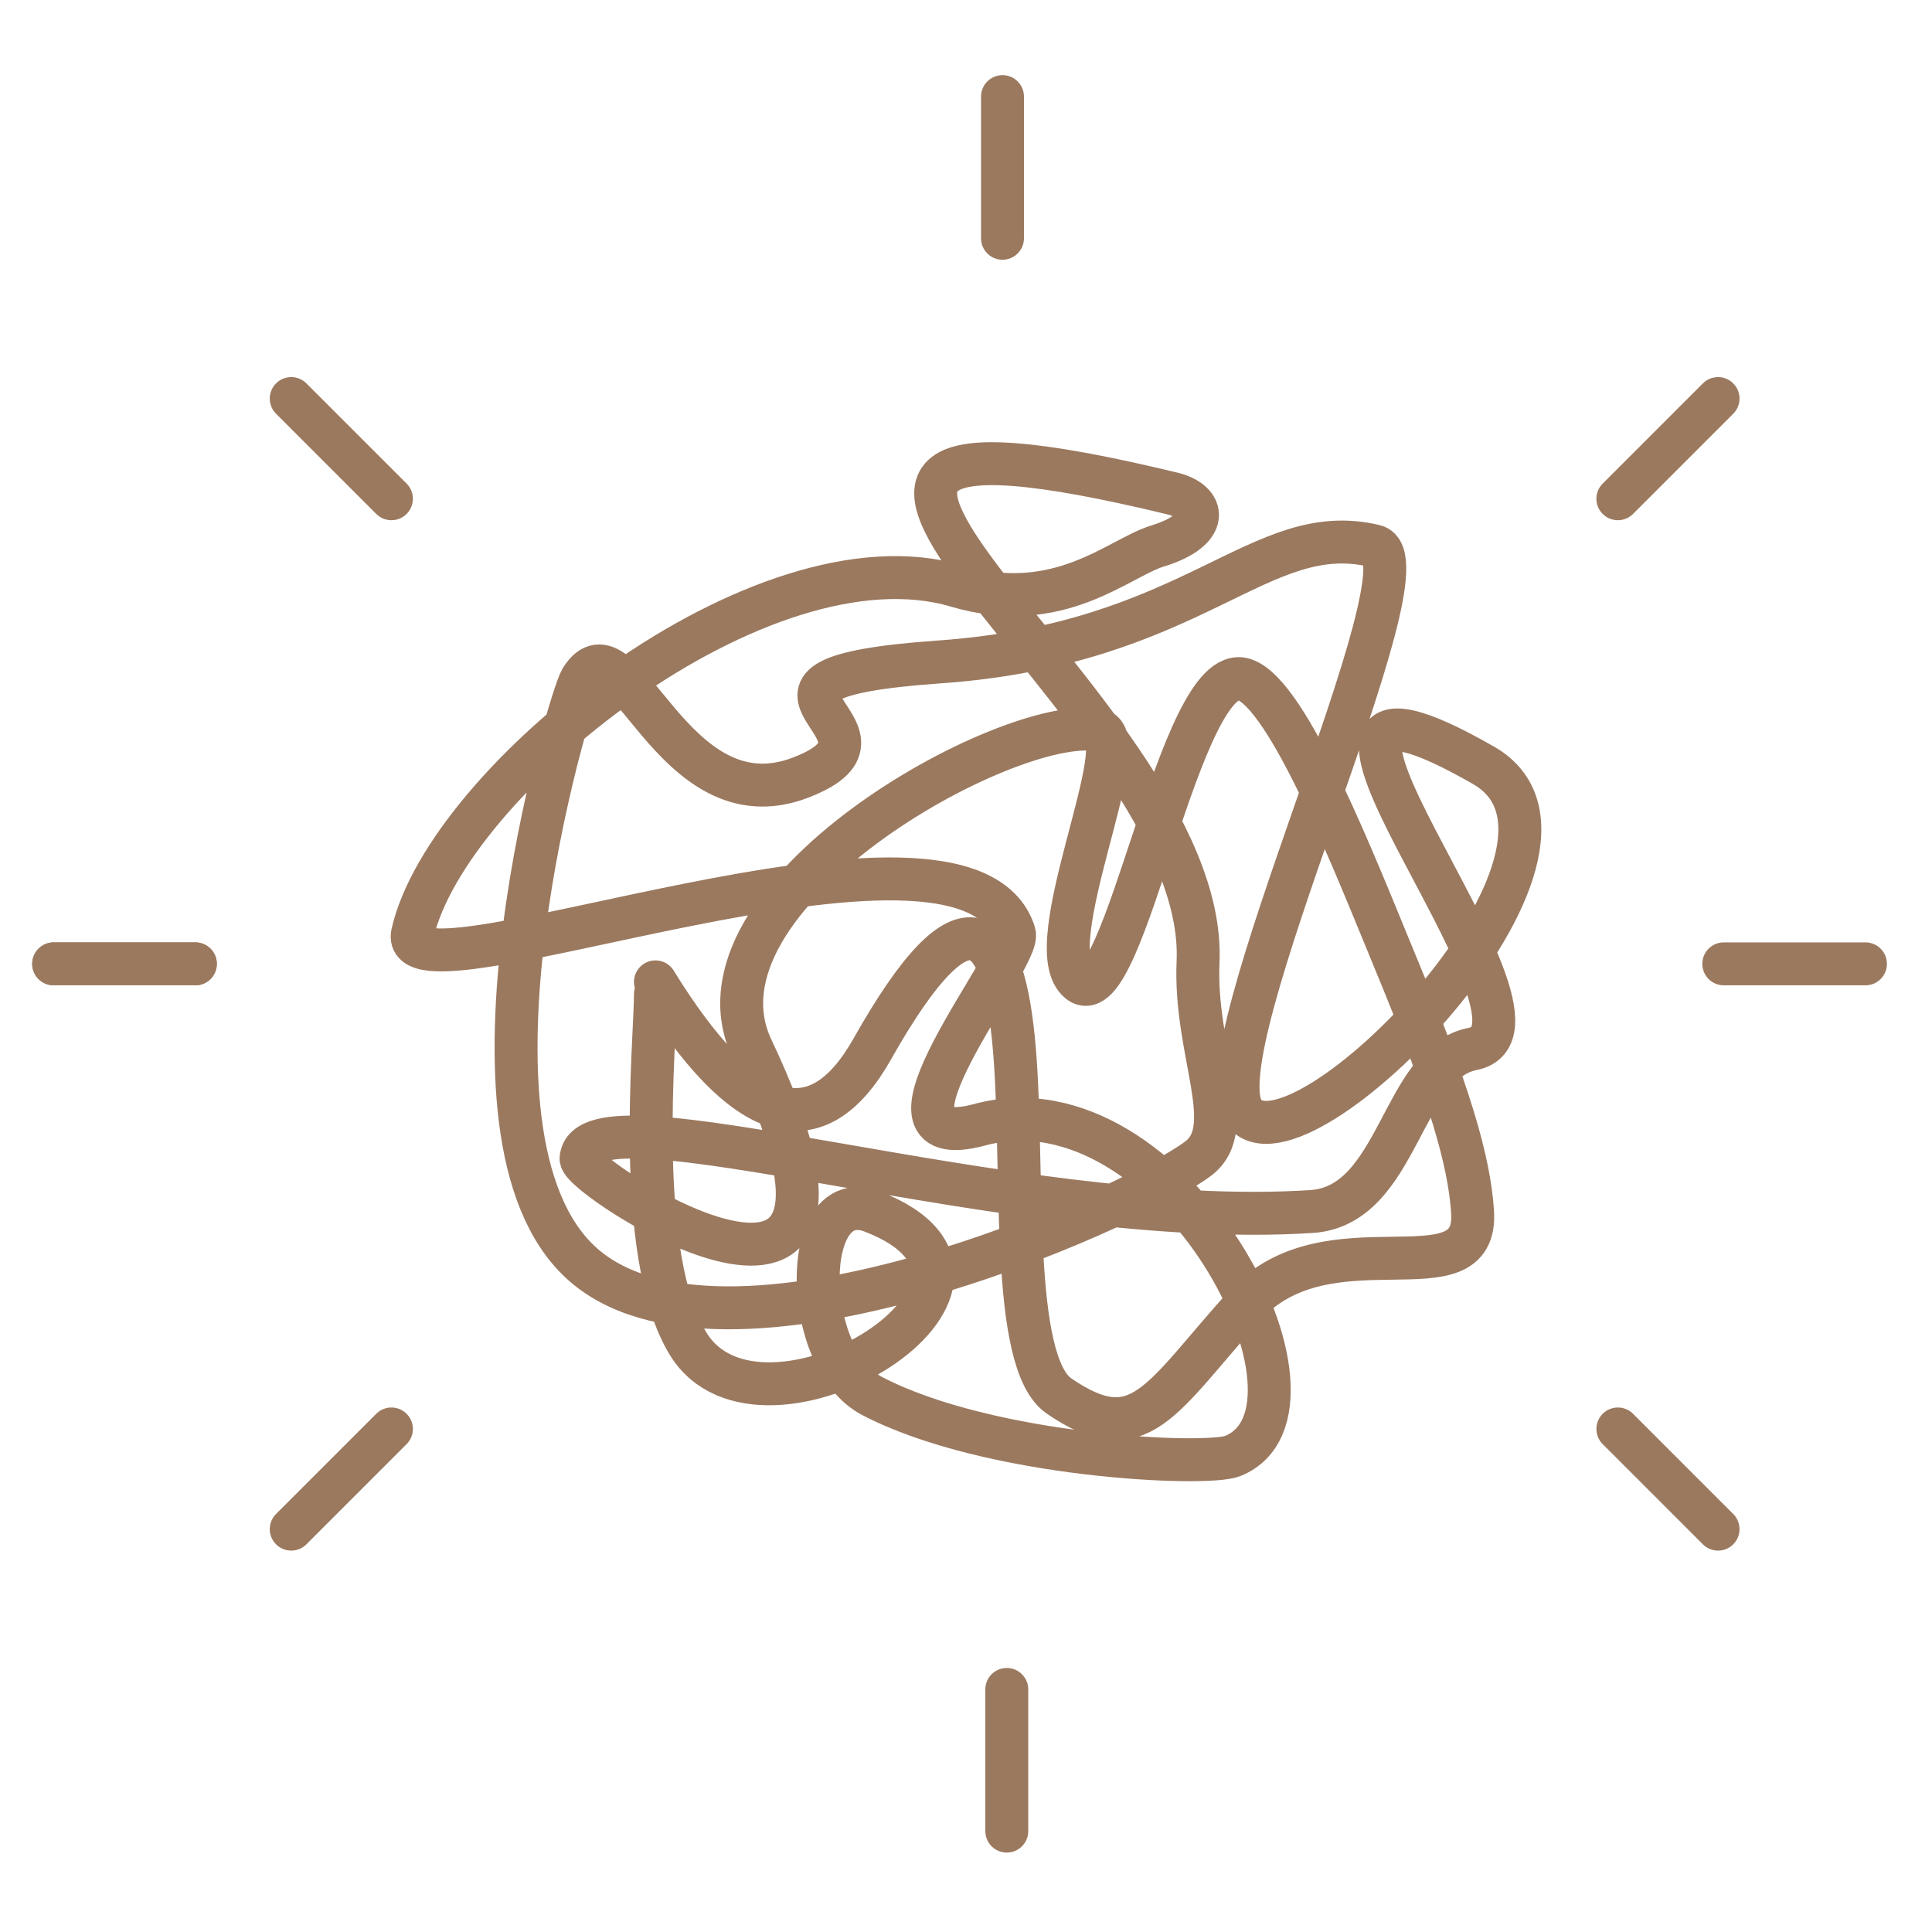 <?xml version="1.0" encoding="UTF-8"?>
<svg width="450px" height="450px" viewBox="0 0 450 450" version="1.1" xmlns="http://www.w3.org/2000/svg" xmlns:xlink="http://www.w3.org/1999/xlink">
    <!-- Generator: Sketch 58 (84663) - https://sketch.com -->
    <title>aware</title>
    <desc>Created with Sketch.</desc>
    <g id="aware" stroke="none" stroke-width="1" fill="none" fill-rule="evenodd" stroke-linecap="round" stroke-linejoin="round">
        <path d="M152.665,231.528 C152.665,242.514 147.583,292.137 160.259,312.952 C177.283,340.906 246.7,298.967 203.171,282.191 C186.215,275.656 186.504,316.503 203.171,325.178 C230.529,339.418 281.077,341.583 287.129,339.131 C313.759,328.345 273.342,249.856 228.222,261.969 C198.754,269.88 238.054,223.186 236.266,217.4 C225.103,181.288 91.955,235.642 96.095,217.4 C104.113,182.065 177.329,123.04 222.827,136.482 C246.7,143.535 260.441,129.993 269.621,127.175 C282.026,123.366 280.812,116.817 273.061,114.944 C144.361,83.842 281.728,163.822 279.051,224.036 C278.112,245.148 288.668,262.707 279.051,269.88 C262.511,282.217 167.759,323.869 135.34,294.121 C102.735,264.203 132.518,162.836 135.34,158.256 C145.179,142.288 156.252,192.74 186.504,181.107 C215.332,170.021 160.947,158.256 218.828,154.173 C278.44,149.969 293.308,120.729 320.204,127.175 C334.393,130.575 279.029,245.011 289.746,259.123 C302.374,275.753 379.219,197.543 345.531,178.254 C281.429,141.551 368.862,239.187 342.986,244.323 C326.207,247.654 325.956,280.875 305.431,282.191 C235.279,286.69 136.511,252.312 135.34,269.88 C135.03,274.523 213.455,325.178 175.166,244.323 C158.285,208.674 234.765,166.411 255.805,170.021 C265.007,171.599 241.272,220.666 251.374,228.699 C261.885,237.057 274.809,153.526 289.746,158.256 C300.17,161.557 315.901,202.155 324.965,224.036 C337.719,254.83 342.187,270.29 342.986,282.191 C344.414,303.459 309.279,282.557 289.746,304.277 C270.213,325.996 265.456,337.999 246.7,325.178 C235.083,317.238 238.618,272.002 236.266,244.323 C233.816,215.491 225.303,205.094 203.171,244.323 C190.161,267.384 173.326,262.176 152.665,228.699" id="Line-10" stroke="#9B795F" stroke-width="10"></path>
        <g id="Group-2" transform="translate(67, 22)" stroke="#9B795F" stroke-width="10">
            <path d="M166.5,0.5 L166.5,33.5" id="Line-12"></path>
            <path d="M321.5,66 L321.5,99" id="Line-12" transform="translate(321.5, 82.5) rotate(45) translate(-321.5, -82.5) "></path>
            <path d="M12.5,66 L12.5,99" id="Line-12" transform="translate(12.5, 82.5) scale(-1, 1) rotate(45) translate(-12.5, -82.5) "></path>
        </g>
        <path d="M29,208 L29,241" id="Line-12" stroke="#9B795F" stroke-width="10" transform="translate(29, 224.5) rotate(90) translate(-29, -224.5) "></path>
        <path d="M29,208 L29,241" id="Line-12" stroke="#9B795F" stroke-width="10" transform="translate(29, 224.5) rotate(90) translate(-29, -224.5) "></path>
        <path d="M418,208 L418,241" id="Line-12" stroke="#9B795F" stroke-width="10" transform="translate(418, 224.5) rotate(90) translate(-418, -224.5) "></path>
        <g id="Group" transform="translate(234, 379.5) scale(-1, -1) translate(-234, -379.5) translate(67, 332)" stroke="#9B795F" stroke-width="10">
            <path d="M166.5,0.5 L166.5,33.5" id="Line-12"></path>
            <path d="M321.5,66 L321.5,99" id="Line-12" transform="translate(321.5, 82.5) rotate(45) translate(-321.5, -82.5) "></path>
            <path d="M12.5,66 L12.5,99" id="Line-12" transform="translate(12.5, 82.5) scale(-1, 1) rotate(45) translate(-12.5, -82.5) "></path>
        </g>
    </g>
</svg>